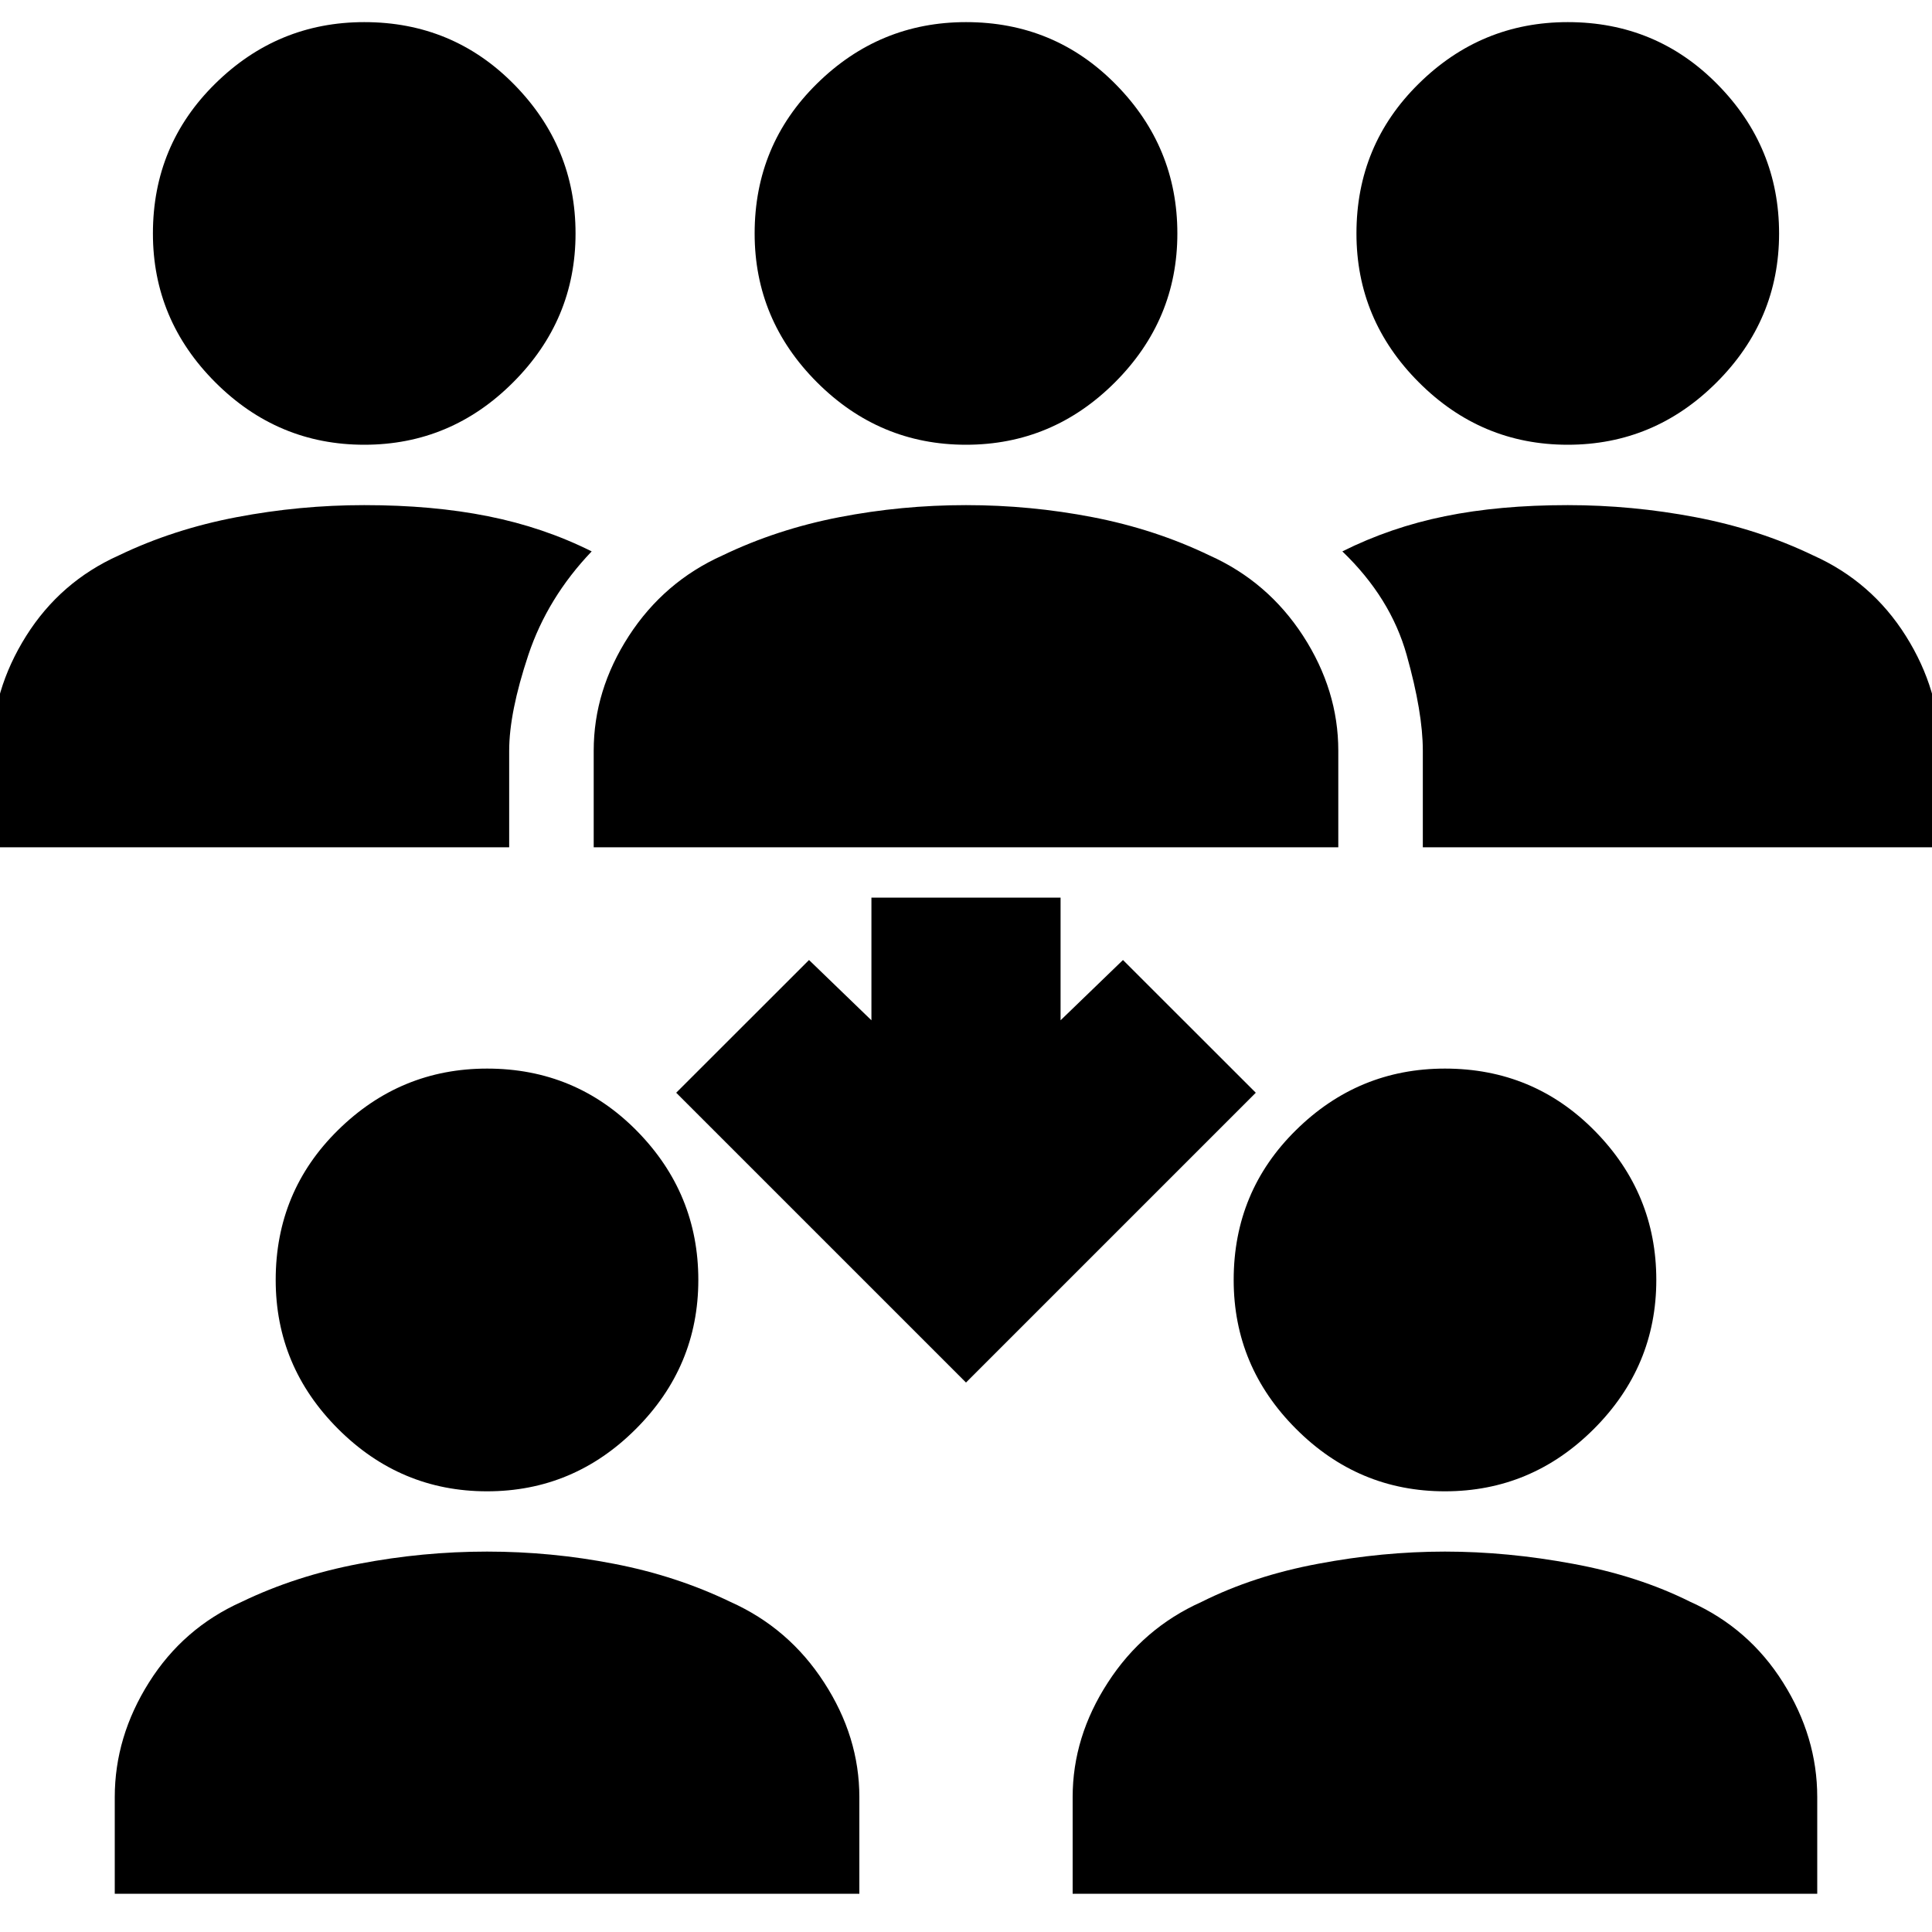 <svg xmlns="http://www.w3.org/2000/svg" height="20" width="20"><path d="M16.229 4.604Q15.333 4.604 14.688 3.958Q14.042 3.312 14.042 2.417Q14.042 1.5 14.688 0.865Q15.333 0.229 16.229 0.229Q17.146 0.229 17.781 0.875Q18.417 1.521 18.417 2.417Q18.417 3.312 17.771 3.958Q17.125 4.604 16.229 4.604ZM14.729 8.771V7.771Q14.729 7.375 14.562 6.781Q14.396 6.188 13.896 5.708Q14.396 5.458 14.958 5.344Q15.521 5.229 16.229 5.229Q16.896 5.229 17.552 5.354Q18.208 5.479 18.771 5.75Q19.375 6.021 19.729 6.583Q20.083 7.146 20.083 7.771V8.771ZM3.771 4.604Q2.875 4.604 2.229 3.958Q1.583 3.312 1.583 2.417Q1.583 1.5 2.229 0.865Q2.875 0.229 3.771 0.229Q4.688 0.229 5.323 0.875Q5.958 1.521 5.958 2.417Q5.958 3.312 5.312 3.958Q4.667 4.604 3.771 4.604ZM-0.083 8.771V7.771Q-0.083 7.146 0.271 6.583Q0.625 6.021 1.229 5.75Q1.792 5.479 2.448 5.354Q3.104 5.229 3.771 5.229Q4.479 5.229 5.052 5.344Q5.625 5.458 6.125 5.708Q5.667 6.188 5.469 6.781Q5.271 7.375 5.271 7.771V8.771ZM10 4.604Q9.104 4.604 8.458 3.958Q7.812 3.312 7.812 2.417Q7.812 1.5 8.458 0.865Q9.104 0.229 10 0.229Q10.917 0.229 11.552 0.875Q12.188 1.521 12.188 2.417Q12.188 3.312 11.542 3.958Q10.896 4.604 10 4.604ZM6.146 8.771V7.771Q6.146 7.146 6.51 6.583Q6.875 6.021 7.479 5.75Q8.042 5.479 8.688 5.354Q9.333 5.229 10 5.229Q10.667 5.229 11.312 5.354Q11.958 5.479 12.521 5.75Q13.125 6.021 13.49 6.583Q13.854 7.146 13.854 7.771V8.771ZM14.958 15.438Q14.062 15.438 13.417 14.792Q12.771 14.146 12.771 13.25Q12.771 12.333 13.417 11.698Q14.062 11.062 14.958 11.062Q15.875 11.062 16.51 11.708Q17.146 12.354 17.146 13.25Q17.146 14.146 16.5 14.792Q15.854 15.438 14.958 15.438ZM11.104 19.604V18.604Q11.104 17.979 11.469 17.417Q11.833 16.854 12.438 16.583Q12.979 16.312 13.646 16.188Q14.312 16.062 14.958 16.062Q15.604 16.062 16.281 16.188Q16.958 16.312 17.5 16.583Q18.104 16.854 18.458 17.417Q18.812 17.979 18.812 18.604V19.604ZM5.042 15.438Q4.146 15.438 3.5 14.792Q2.854 14.146 2.854 13.25Q2.854 12.333 3.5 11.698Q4.146 11.062 5.042 11.062Q5.958 11.062 6.594 11.708Q7.229 12.354 7.229 13.25Q7.229 14.146 6.583 14.792Q5.938 15.438 5.042 15.438ZM1.188 19.604V18.604Q1.188 17.979 1.542 17.417Q1.896 16.854 2.5 16.583Q3.062 16.312 3.719 16.188Q4.375 16.062 5.042 16.062Q5.708 16.062 6.354 16.188Q7 16.312 7.562 16.583Q8.167 16.854 8.531 17.417Q8.896 17.979 8.896 18.604V19.604ZM10 14.312 7 11.312 8.375 9.938 9.021 10.562V9.292H10.979V10.562L11.625 9.938L13 11.312Z"/></svg>